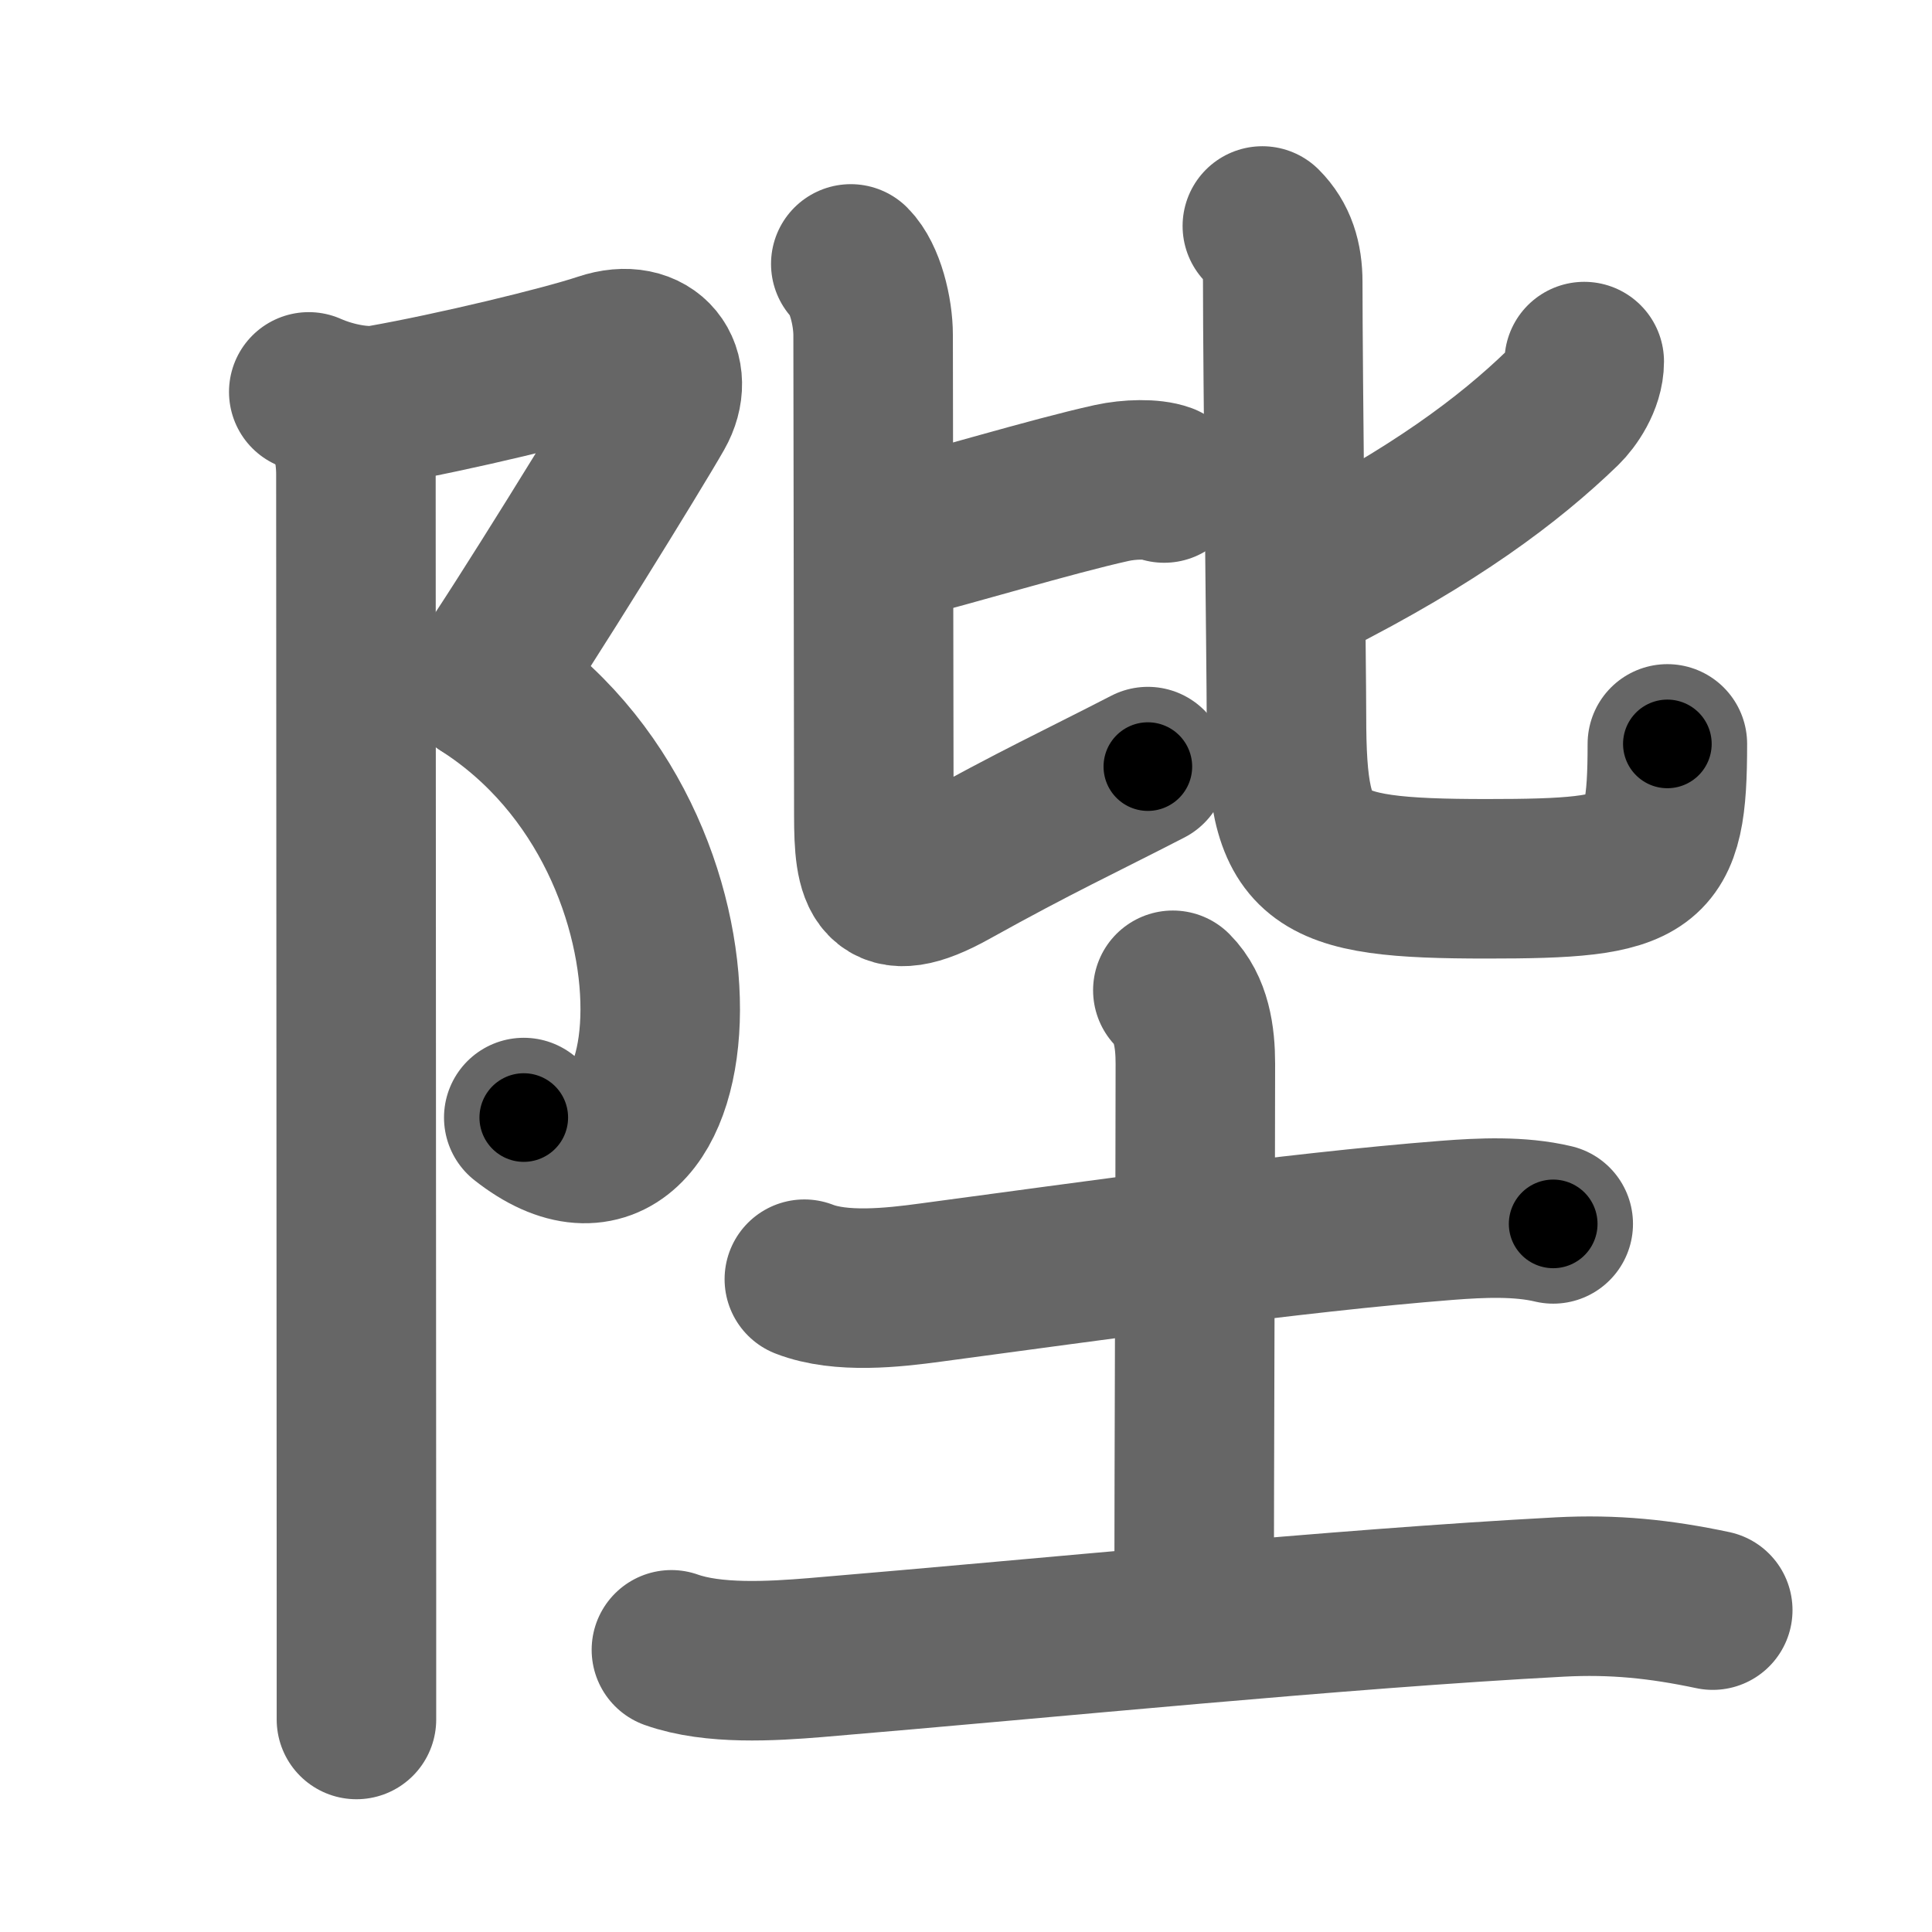 <svg xmlns="http://www.w3.org/2000/svg" width="109" height="109" viewBox="0 0 109 109" id="965b"><g fill="none" stroke="#666" stroke-width="9" stroke-linecap="round" stroke-linejoin="round"><g><g><path d="M17.42,22.11c1.45,0.64,3.12,0.9,4.1,0.73c4.14-0.73,10.3-2.22,12.48-2.95c2.7-0.91,4.14,1.16,2.94,3.27c-1.2,2.11-7.54,12.38-9.64,15.4" /><path d="M27.3,38.57C41.38,47.55,39,70.5,29.55,63.05" /><path d="M18.87,23c0.88,0.88,1.21,2.38,1.21,3.75c0,3.96,0.02,46,0.03,63.38c0,3.49,0,5.96,0,6.88" /></g><g p4:phon="比土" xmlns:p4="http://kanjivg.tagaini.net"><g><g><path d="M50.52,30.5c3.05-0.75,8.81-2.5,12.2-3.25c1-0.22,2.28-0.25,2.96,0" /><path d="M48,14.89c0.8,0.8,1.26,2.68,1.26,4.02c0,1.25,0.03,20.96,0.04,27.09c0,3.42,0.33,5.27,4.35,3.03c4.84-2.69,7.23-3.78,11.11-5.78" /></g><g><path d="M89.38,20.4c0,1.1-0.76,2.16-1.23,2.62c-3.02,2.92-7.23,6.09-14.29,9.66" /><path d="M71.22,12.75c0.83,0.83,1.15,1.88,1.15,3.16c0,5.09,0.21,22.12,0.21,24.47c0,8.25,1.29,9.2,11.31,9.2c9.23,0,10.18-0.58,10.18-7.61" /></g></g><g><path d="M45.38,72.17c2.06,0.8,4.99,0.48,7.12,0.19c8.91-1.19,20.43-2.83,29.13-3.51c1.94-0.15,4.11-0.25,6,0.2" /><path d="M66.17,55.87c1.04,1.04,1.27,2.63,1.27,4.14c0,6-0.07,24-0.07,30.37" /><path d="M37.88,93.08c2.36,0.84,5.66,0.64,8.11,0.44C59.58,92.38,75.4,90.77,88,90.1c3.05-0.16,5.65,0.11,8.63,0.74" /></g></g></g></g><g fill="none" stroke="#000" stroke-width="5" stroke-linecap="round" stroke-linejoin="round"><g><g><path d="M17.42,22.11c1.45,0.64,3.12,0.9,4.1,0.73c4.14-0.73,10.3-2.22,12.48-2.95c2.7-0.91,4.14,1.16,2.94,3.27c-1.2,2.11-7.54,12.38-9.64,15.4" stroke-dasharray="41.33" stroke-dashoffset="41.33"><animate id="0" attributeName="stroke-dashoffset" values="41.33;0" dur="0.41s" fill="freeze" begin="0s;965b.click" /></path><path d="M27.3,38.57C41.38,47.55,39,70.5,29.55,63.05" stroke-dasharray="35.15" stroke-dashoffset="35.15"><animate attributeName="stroke-dashoffset" values="35.15" fill="freeze" begin="965b.click" /><animate id="1" attributeName="stroke-dashoffset" values="35.15;0" dur="0.35s" fill="freeze" begin="0.end" /></path><path d="M18.87,23c0.88,0.88,1.21,2.38,1.21,3.75c0,3.96,0.02,46,0.03,63.38c0,3.49,0,5.96,0,6.88" stroke-dasharray="74.3" stroke-dashoffset="74.3"><animate attributeName="stroke-dashoffset" values="74.3" fill="freeze" begin="965b.click" /><animate id="2" attributeName="stroke-dashoffset" values="74.3;0" dur="0.56s" fill="freeze" begin="1.end" /></path></g><g p4:phon="比土" xmlns:p4="http://kanjivg.tagaini.net"><g><g><path d="M50.52,30.5c3.05-0.75,8.81-2.5,12.2-3.25c1-0.22,2.28-0.25,2.96,0" stroke-dasharray="15.62" stroke-dashoffset="15.62"><animate attributeName="stroke-dashoffset" values="15.62" fill="freeze" begin="965b.click" /><animate id="3" attributeName="stroke-dashoffset" values="15.62;0" dur="0.16s" fill="freeze" begin="2.end" /></path><path d="M48,14.89c0.8,0.8,1.26,2.68,1.26,4.02c0,1.25,0.03,20.96,0.04,27.09c0,3.42,0.33,5.27,4.35,3.03c4.84-2.69,7.23-3.78,11.11-5.78" stroke-dasharray="51.66" stroke-dashoffset="51.66"><animate attributeName="stroke-dashoffset" values="51.66" fill="freeze" begin="965b.click" /><animate id="4" attributeName="stroke-dashoffset" values="51.66;0" dur="0.52s" fill="freeze" begin="3.end" /></path></g><g><path d="M89.38,20.4c0,1.1-0.76,2.16-1.23,2.62c-3.02,2.92-7.23,6.09-14.29,9.66" stroke-dasharray="20.28" stroke-dashoffset="20.28"><animate attributeName="stroke-dashoffset" values="20.28" fill="freeze" begin="965b.click" /><animate id="5" attributeName="stroke-dashoffset" values="20.28;0" dur="0.2s" fill="freeze" begin="4.end" /></path><path d="M71.22,12.75c0.83,0.83,1.15,1.88,1.15,3.16c0,5.09,0.21,22.12,0.21,24.47c0,8.25,1.29,9.2,11.31,9.2c9.23,0,10.18-0.58,10.18-7.61" stroke-dasharray="61.41" stroke-dashoffset="61.41"><animate attributeName="stroke-dashoffset" values="61.41" fill="freeze" begin="965b.click" /><animate id="6" attributeName="stroke-dashoffset" values="61.41;0" dur="0.46s" fill="freeze" begin="5.end" /></path></g></g><g><path d="M45.38,72.17c2.06,0.8,4.99,0.48,7.12,0.19c8.91-1.19,20.43-2.83,29.13-3.51c1.94-0.15,4.11-0.25,6,0.2" stroke-dasharray="42.56" stroke-dashoffset="42.56"><animate attributeName="stroke-dashoffset" values="42.56" fill="freeze" begin="965b.click" /><animate id="7" attributeName="stroke-dashoffset" values="42.56;0" dur="0.43s" fill="freeze" begin="6.end" /></path><path d="M66.17,55.87c1.04,1.04,1.27,2.63,1.27,4.14c0,6-0.07,24-0.07,30.37" stroke-dasharray="34.82" stroke-dashoffset="34.82"><animate attributeName="stroke-dashoffset" values="34.82" fill="freeze" begin="965b.click" /><animate id="8" attributeName="stroke-dashoffset" values="34.82;0" dur="0.35s" fill="freeze" begin="7.end" /></path><path d="M37.88,93.08c2.36,0.84,5.66,0.64,8.11,0.44C59.58,92.38,75.4,90.77,88,90.1c3.05-0.16,5.65,0.11,8.63,0.74" stroke-dasharray="59.02" stroke-dashoffset="59.02"><animate attributeName="stroke-dashoffset" values="59.02" fill="freeze" begin="965b.click" /><animate id="9" attributeName="stroke-dashoffset" values="59.02;0" dur="0.59s" fill="freeze" begin="8.end" /></path></g></g></g></g></svg>